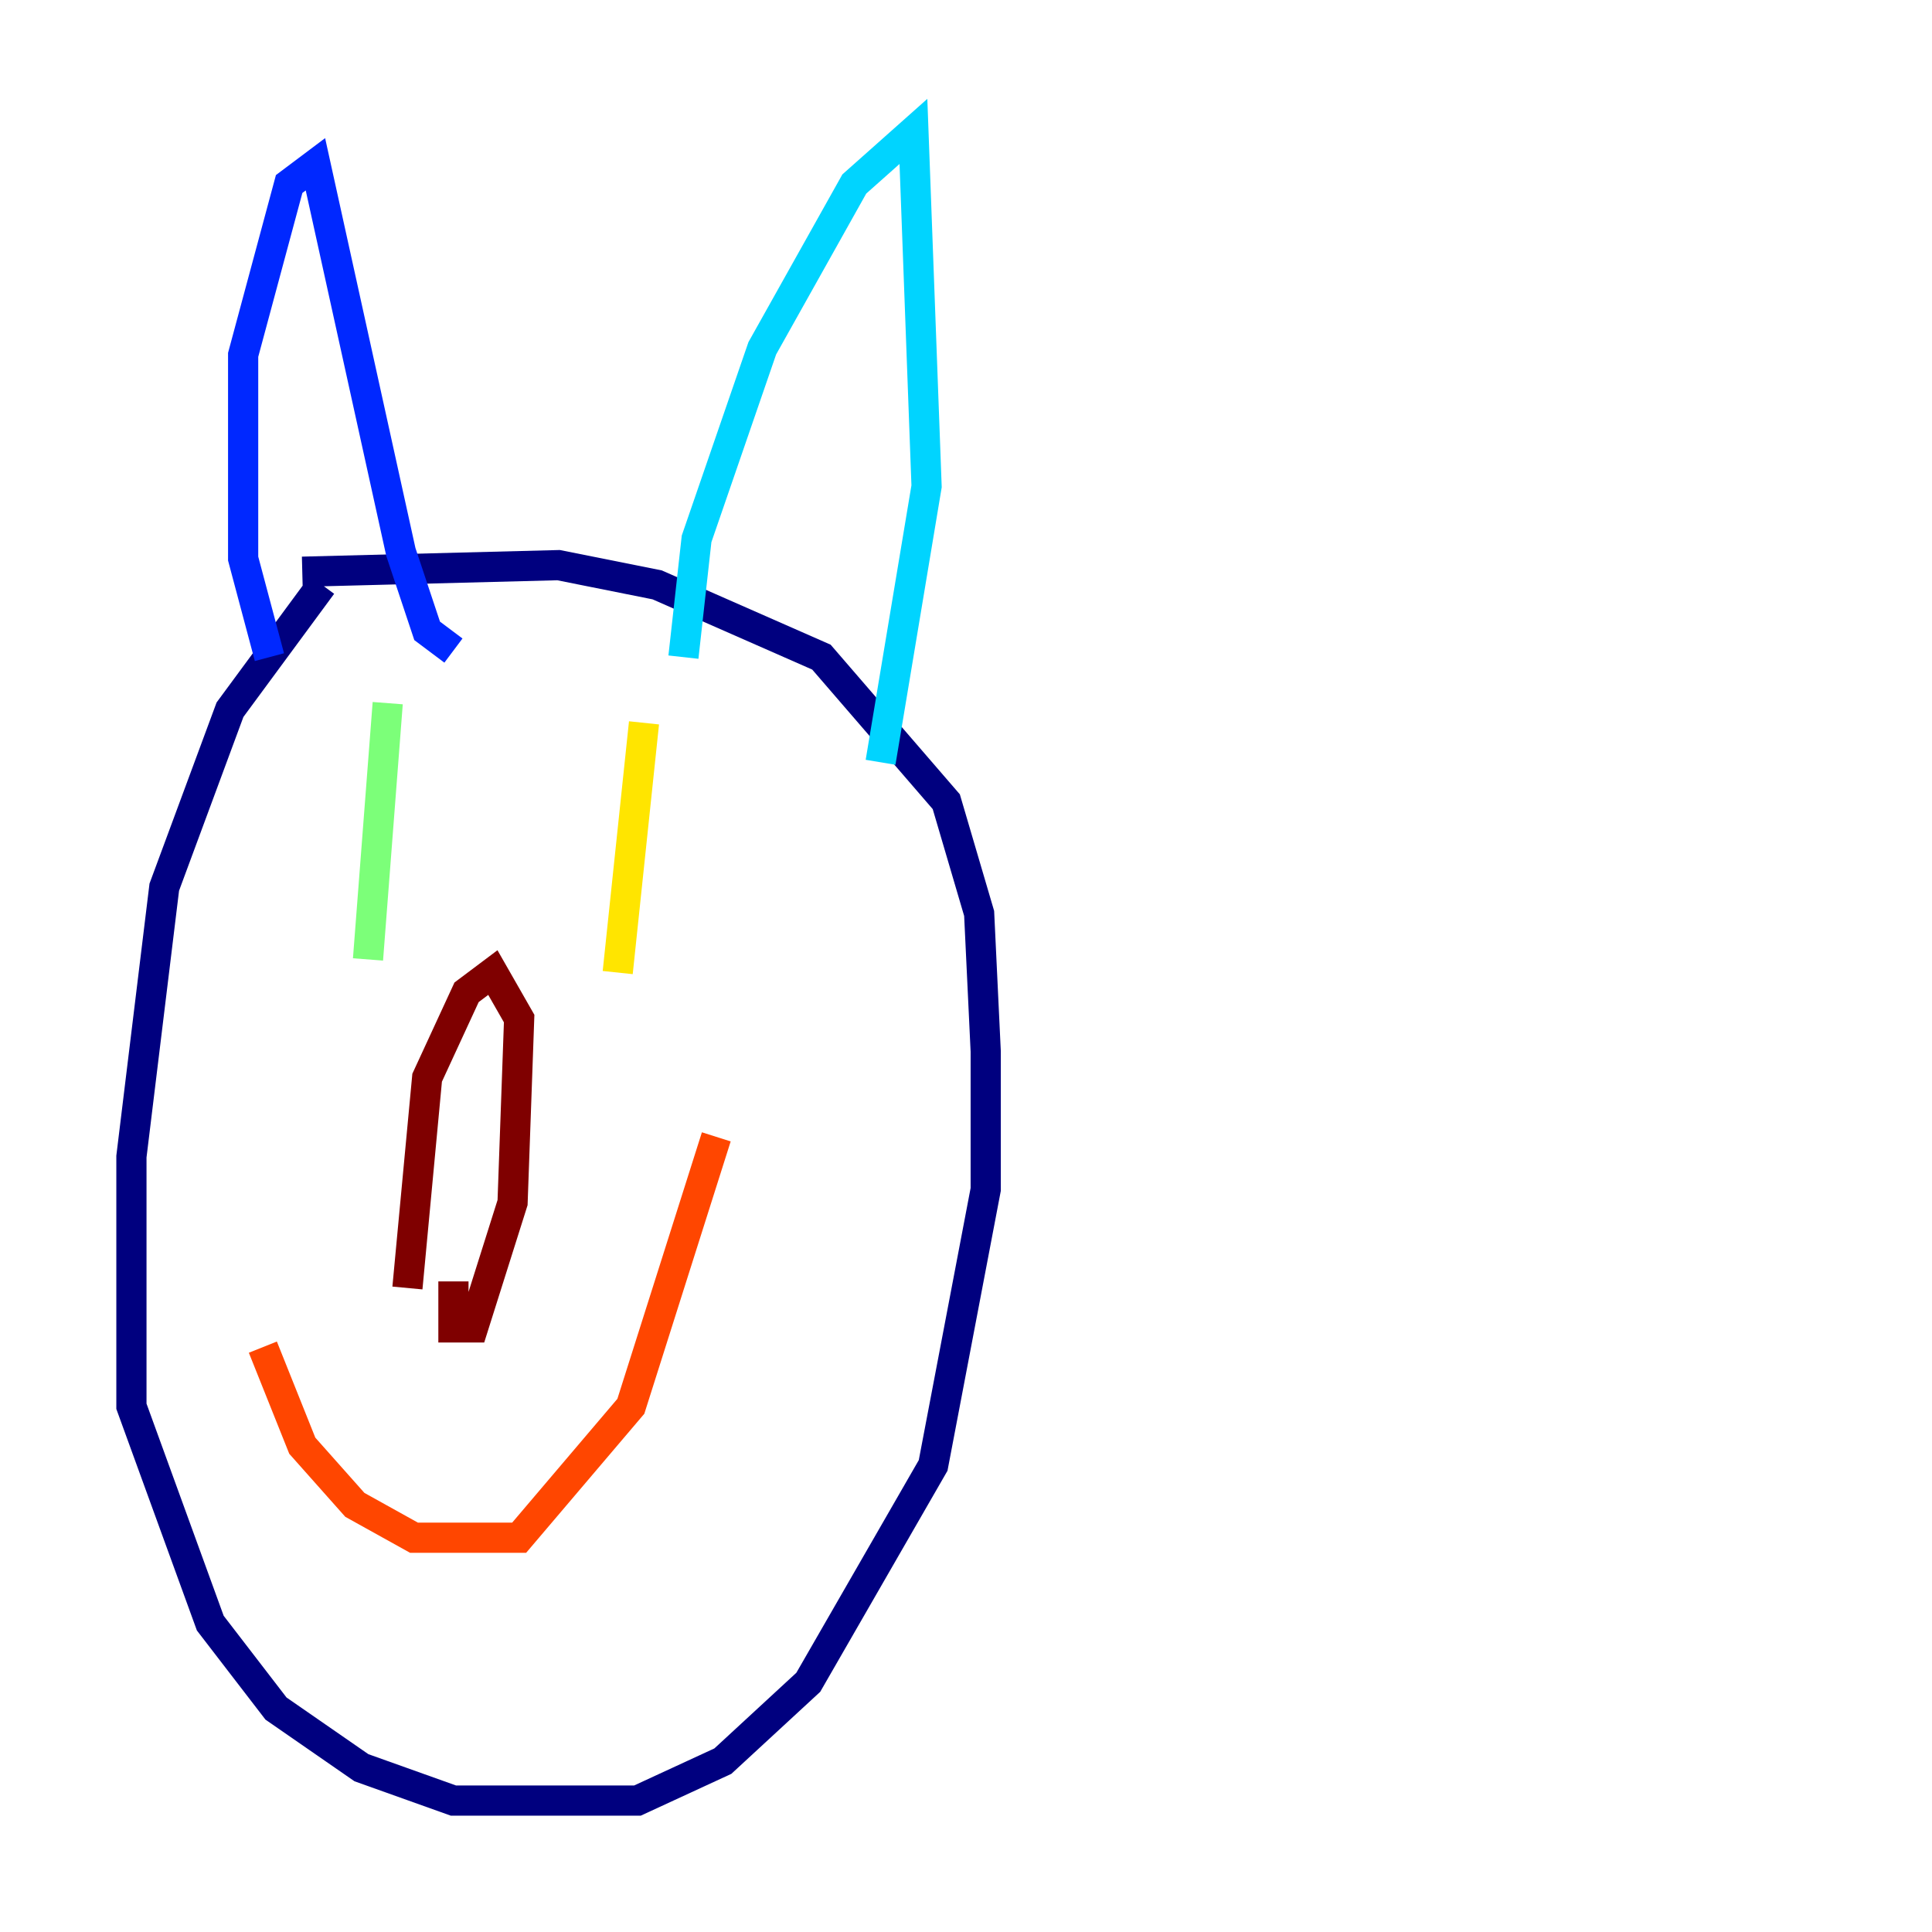 <?xml version="1.0" encoding="utf-8" ?>
<svg baseProfile="tiny" height="128" version="1.2" viewBox="0,0,128,128" width="128" xmlns="http://www.w3.org/2000/svg" xmlns:ev="http://www.w3.org/2001/xml-events" xmlns:xlink="http://www.w3.org/1999/xlink"><defs /><polyline fill="none" points="21.333,38.748 15.238,47.02 10.884,58.776 8.707,76.626 8.707,93.17 13.932,107.537 18.286,113.197 23.946,117.116 30.041,119.293 42.231,119.293 47.891,116.68 53.551,111.456 61.823,97.088 65.306,78.803 65.306,69.66 64.871,60.517 62.694,53.116 54.422,43.537 43.537,38.748 37.007,37.442 20.027,37.878" stroke="#00007f" stroke-width="2" /><polyline fill="none" points="17.85,43.537 16.109,37.007 16.109,23.51 19.157,12.191 20.898,10.884 26.558,36.571 28.299,41.796 30.041,43.102" stroke="#0028ff" stroke-width="2" /><polyline fill="none" points="45.279,43.537 46.15,35.701 50.503,23.075 56.599,12.191 60.517,8.707 61.388,32.218 58.34,50.503" stroke="#00d4ff" stroke-width="2" /><polyline fill="none" points="25.687,46.585 24.381,63.565" stroke="#7cff79" stroke-width="2" /><polyline fill="none" points="42.667,47.891 40.925,64.435" stroke="#ffe500" stroke-width="2" /><polyline fill="none" points="17.415,89.252 20.027,95.782 23.51,99.701 27.429,101.878 34.395,101.878 41.796,93.17 47.456,75.32" stroke="#ff4600" stroke-width="2" /><polyline fill="none" points="26.993,85.333 28.299,71.401 30.912,65.742 32.653,64.435 34.395,67.483 33.959,79.674 31.347,87.946 30.041,87.946 30.041,84.898" stroke="#7f0000" stroke-width="2" /></svg>